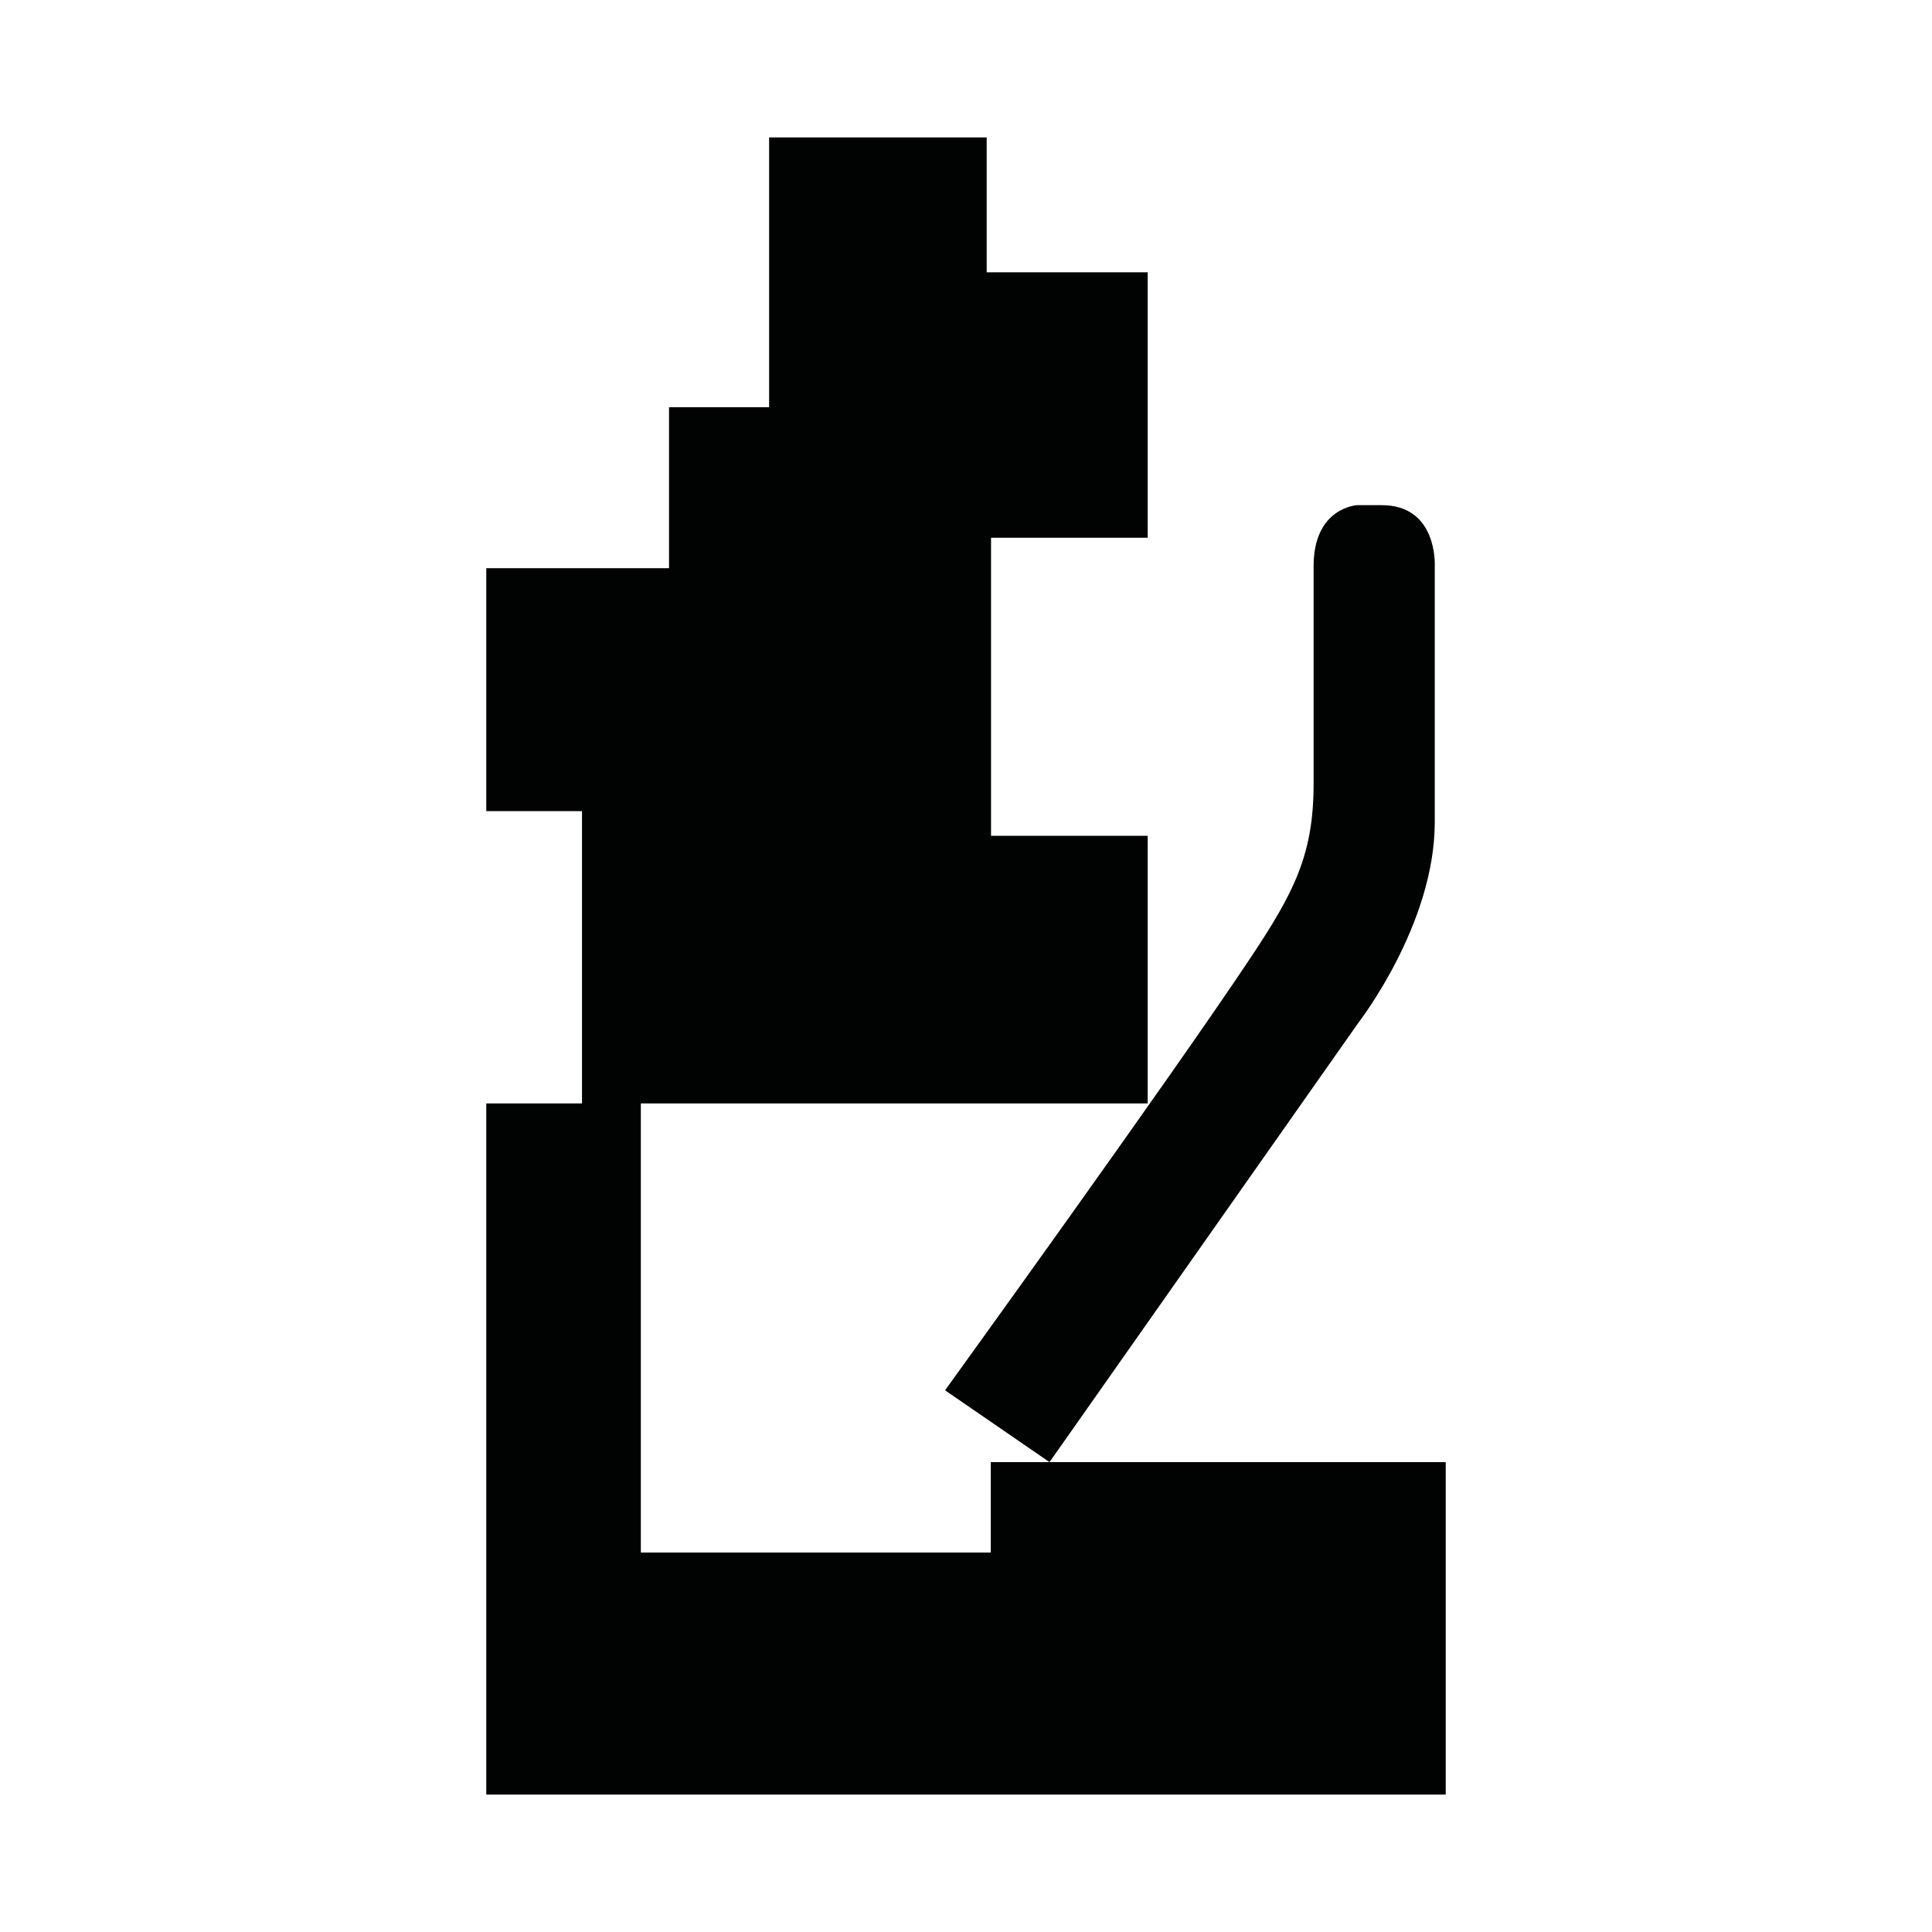 <?xml version="1.0" encoding="utf-8"?>
<!-- Generator: Adobe Illustrator 16.0.0, SVG Export Plug-In . SVG Version: 6.00 Build 0)  -->
<!DOCTYPE svg PUBLIC "-//W3C//DTD SVG 1.1//EN" "http://www.w3.org/Graphics/SVG/1.1/DTD/svg11.dtd">
<svg version="1.1" id="Calque_1" xmlns="http://www.w3.org/2000/svg" xmlns:xlink="http://www.w3.org/1999/xlink" x="0px" y="0px"
	 width="1190.551px" height="1190.551px" viewBox="0 0 1190.551 1190.551" enable-background="new 0 0 1190.551 1190.551"
	 xml:space="preserve">
<g>
	<polygon fill="#010202" points="646.74,901.002 610.551,901.002 610.551,956.715 394.9,956.715 394.9,679.959 707.233,679.959 
		707.233,515.05 610.701,515.05 610.701,331.37 707.233,331.37 707.233,167.802 608.022,167.802 608.022,84.678 473.946,84.678 
		473.946,250.926 412.274,250.926 412.274,350.139 299.653,350.139 299.653,499.846 358.646,499.846 358.646,679.959 
		299.653,679.959 299.653,1105.873 890.899,1105.873 890.899,901.002 	"/>
	<path fill="#010202" d="M884.143,506.672V348.403c0,0,1.789-37.11-32.635-37.11h-15.203c0,0-26.824,1.341-26.824,37.556
		c0,0,0,101.219,0,134.062c0,43.812-12.074,67.062-38.898,107.364C719.854,666.494,582.36,856.74,582.36,856.74l64.38,44.262
		l190.459-270.934C837.199,630.068,884.143,569.711,884.143,506.672z"/>
</g>
</svg>
